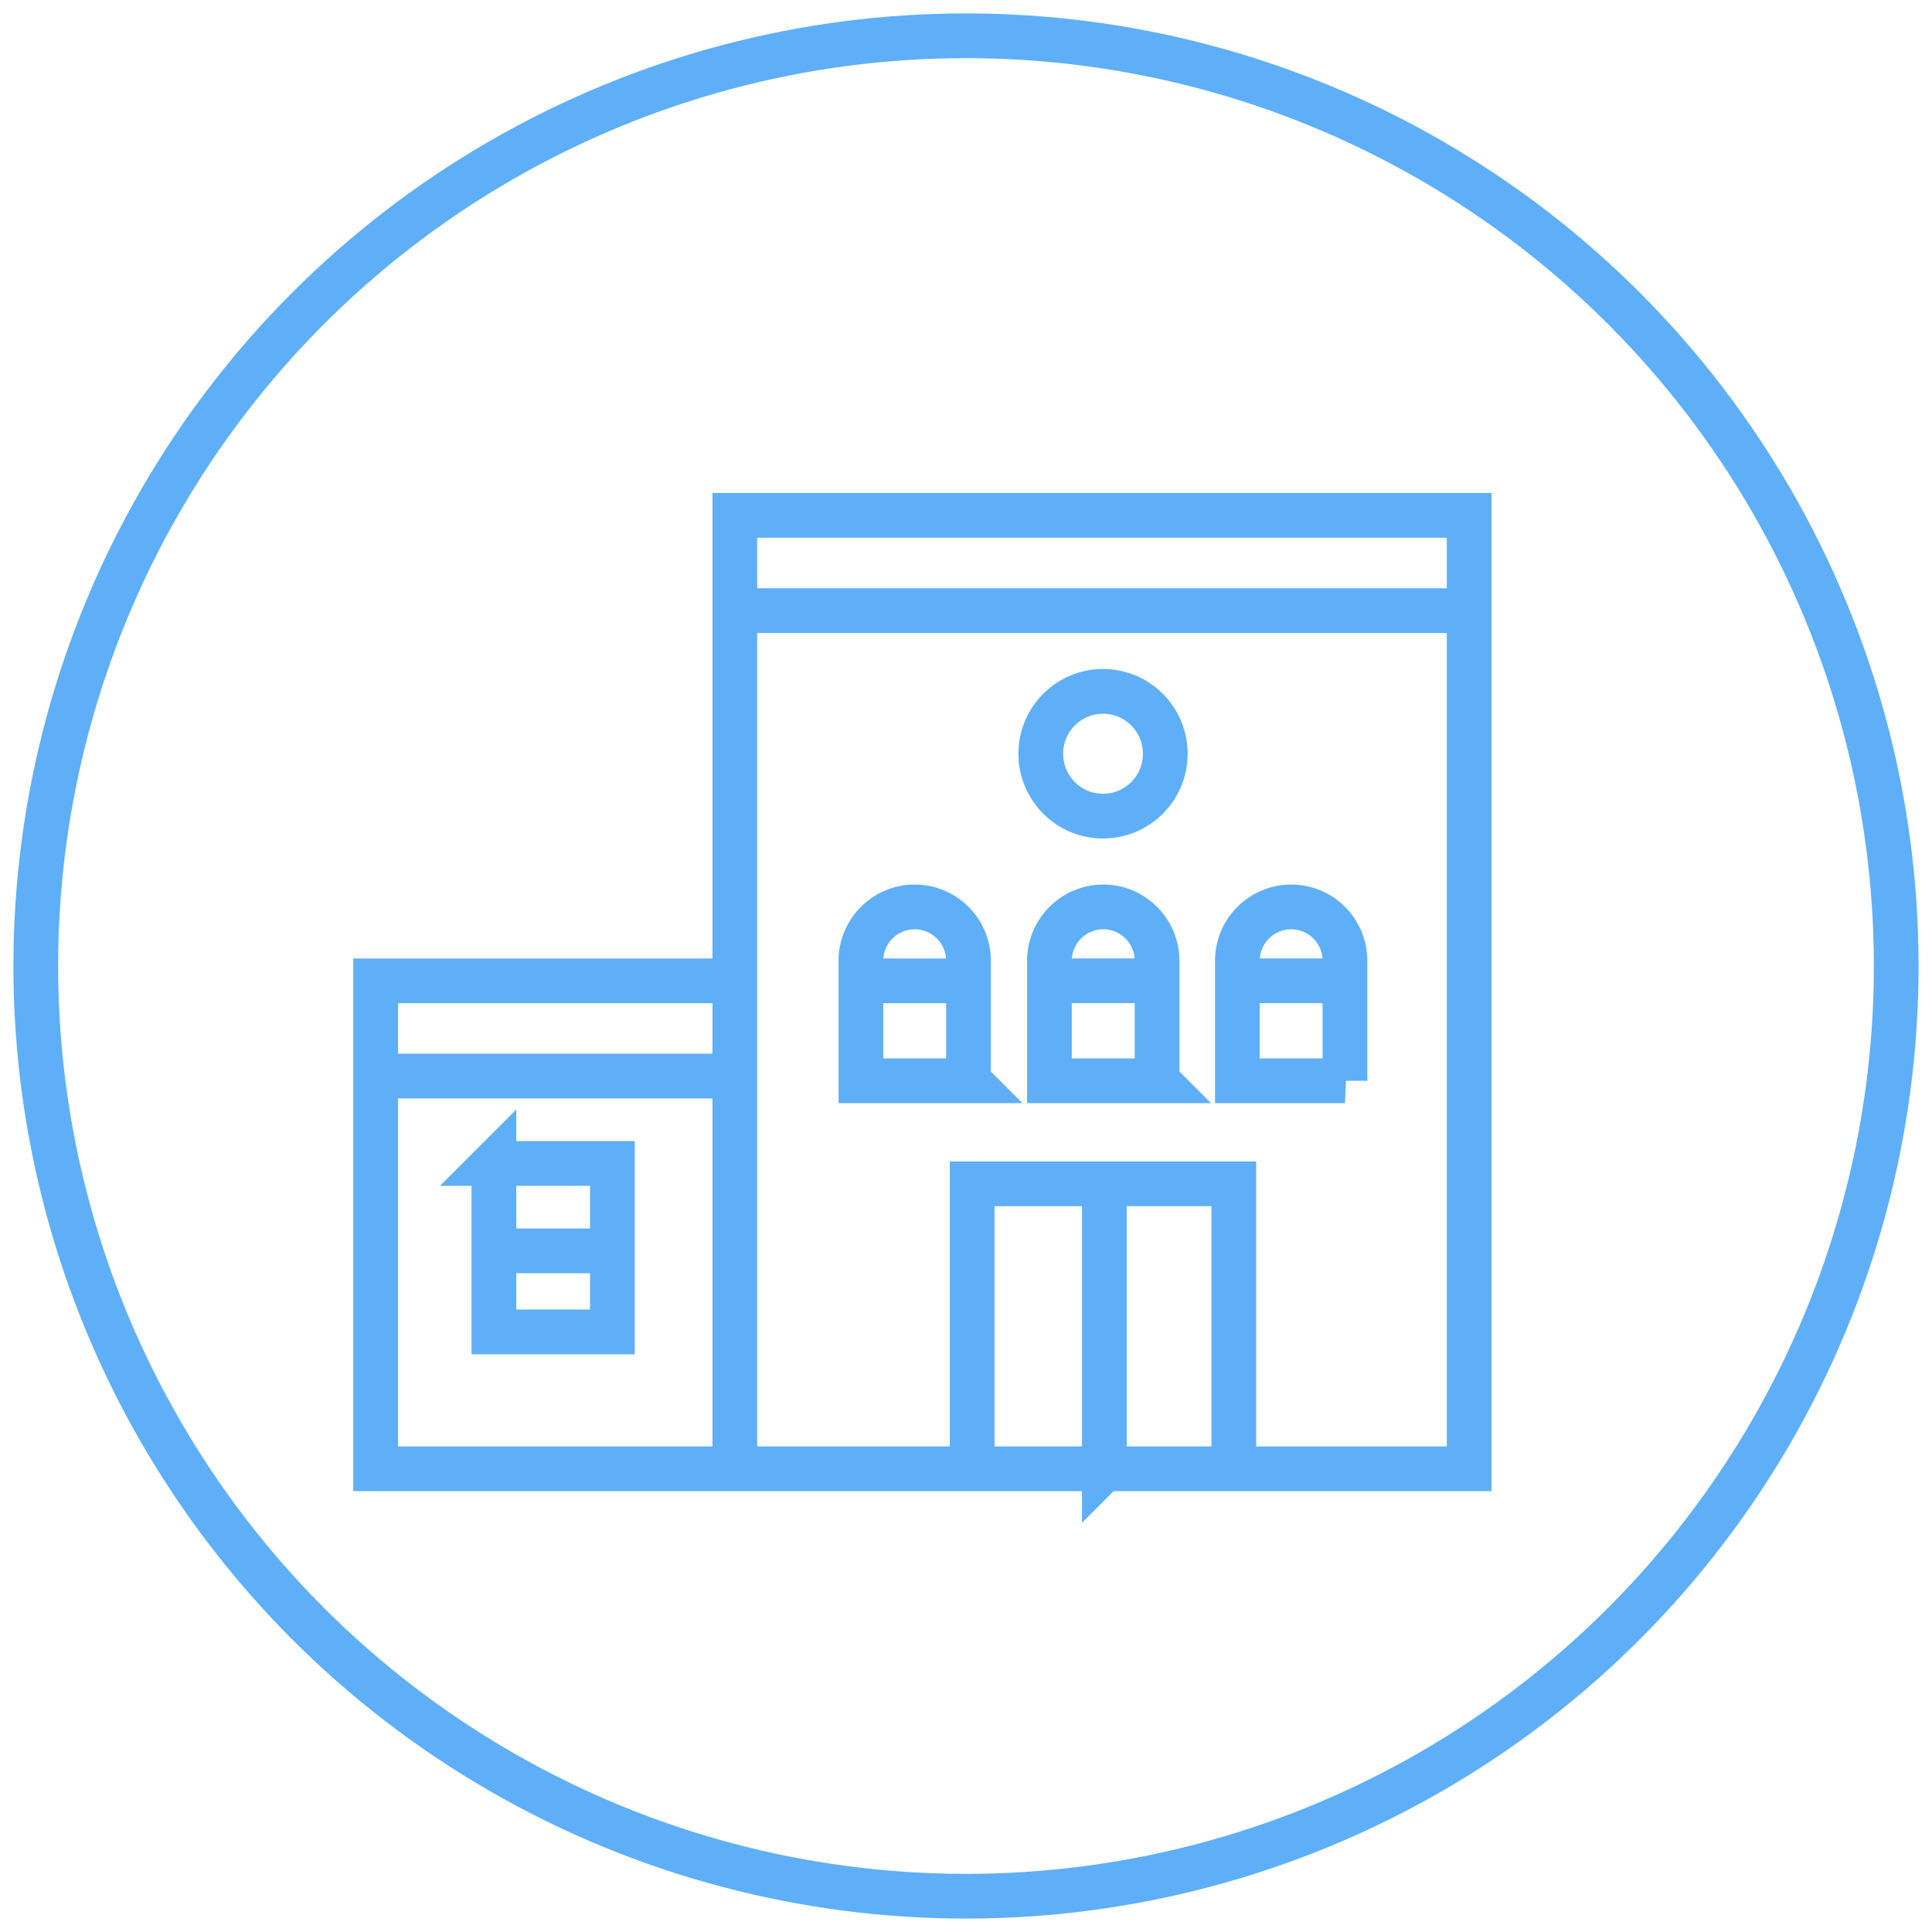 <svg width="108" height="108" viewBox="0 0 108 108" xmlns="http://www.w3.org/2000/svg"><title>icon-schools</title><desc>Created with Sketch.</desc><g transform="translate(2 2)" stroke="#5EAFF8" stroke-width="2.5" fill="none"><path d="M52.344 80.106H66.97V64.178H52.345v15.928zM39.077 26.81h41.05v53.296h-41.05V26.81zM19 52.828h20.077v27.278H19V52.828zm6.61 10.212h6.624v9.415H25.61V63.04zm13.467-30.907h41.05-41.05zm-13.5 35.79h6.657-6.656zm34.158 12.183V64.178v15.928zm-13.61-27.278h6.016-6.016zm-27.1 5.323h20.052-20.05zM63.14 40.135c0-1.926-1.558-3.487-3.48-3.487-1.923 0-3.48 1.56-3.48 3.487 0 1.926 1.557 3.487 3.48 3.487 1.922 0 3.48-1.56 3.48-3.486zM52.14 58.417h-6.016V51.71c0-1.662 1.35-3.013 3.01-3.013 1.657 0 3.006 1.35 3.006 3.013v6.707zm4.524-5.59h6.017-6.016zm6.017 5.59h-6.016V51.71c0-1.662 1.35-3.013 3.01-3.013 1.658 0 3.006 1.35 3.006 3.013v6.707zm4.49-5.59h6.016-6.017zm6.016 5.59H67.17V51.71c0-1.662 1.35-3.013 3.008-3.013 1.66 0 3.007 1.35 3.007 3.013v6.707z"/><ellipse cx="52" cy="52" rx="52" ry="52"/></g></svg>